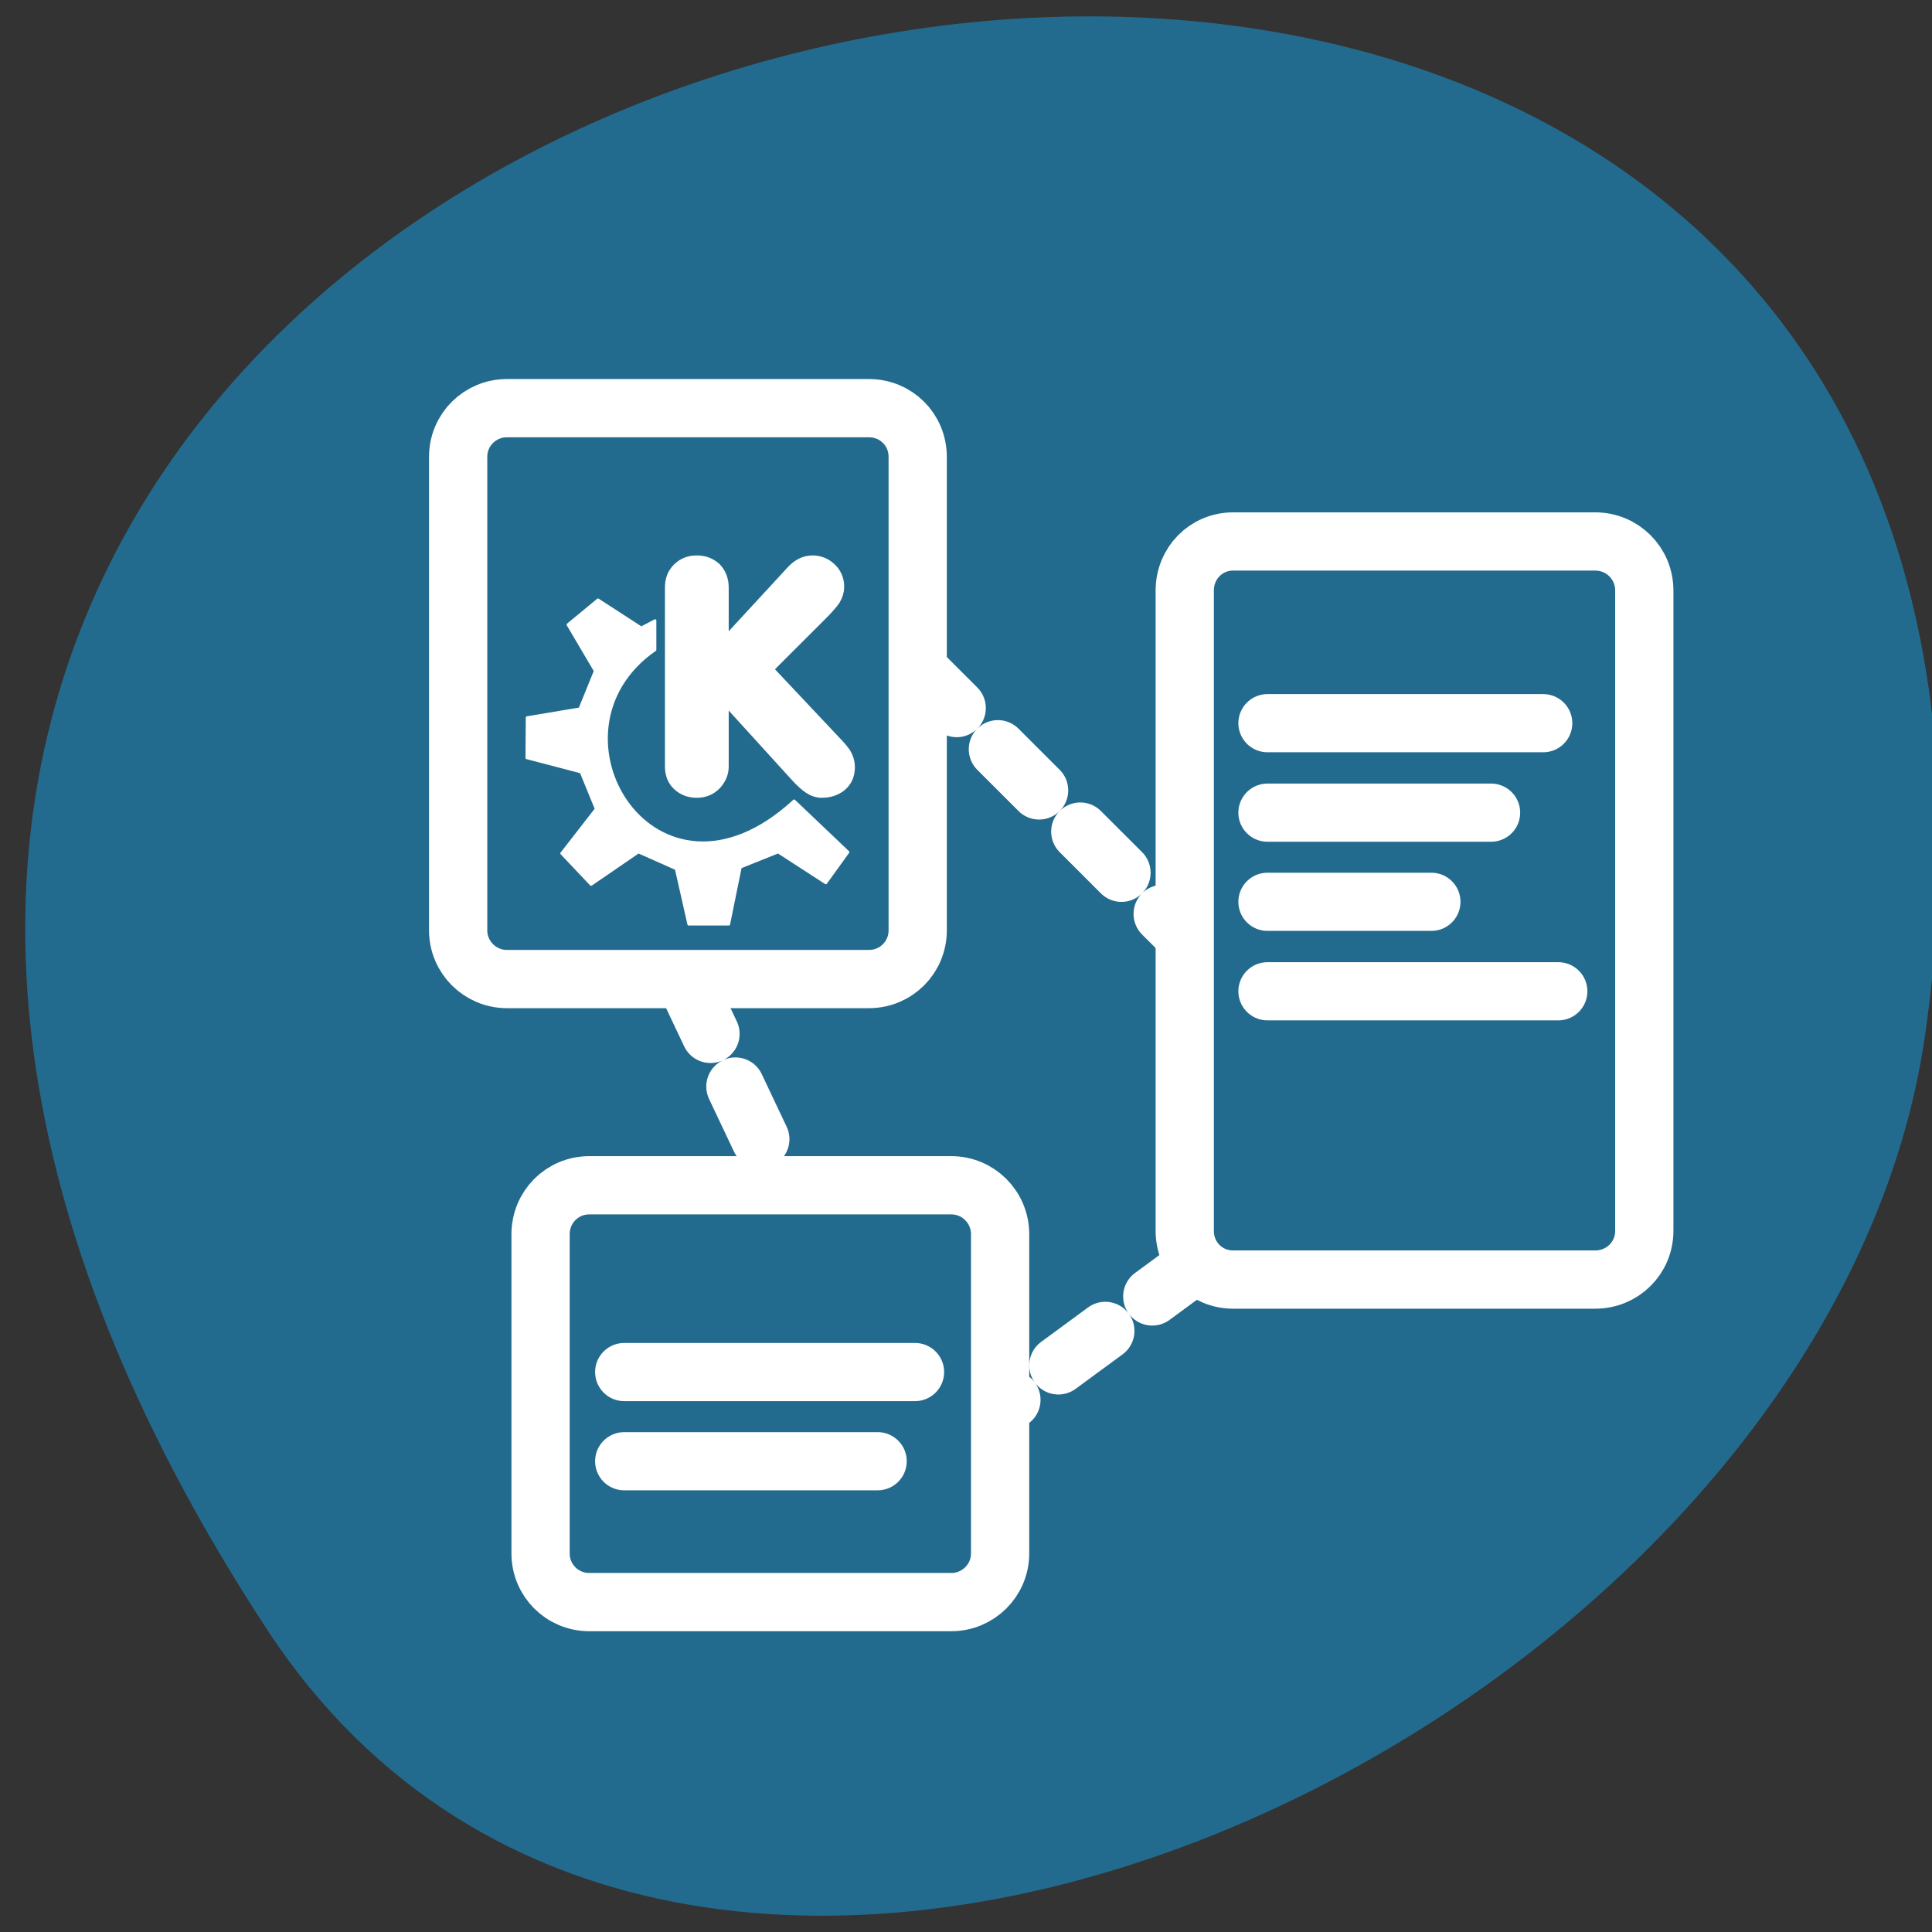 
<svg xmlns="http://www.w3.org/2000/svg" xmlns:xlink="http://www.w3.org/1999/xlink" width="24px" height="24px" viewBox="0 0 24 24" version="1.1">
<rect x="0" y="0" width="24" height="24" fill="#333333" stroke="none"/>
<g id="surface1">
<path style=" stroke:none;fill-rule:nonzero;fill:rgb(13.725%,41.961%,55.686%);fill-opacity:1;" d="M 3.32 20.246 C -10.289 -0.523 26.883 -8.562 23.922 12.805 C 22.719 21.52 8.527 28.195 3.32 20.246 Z M 3.32 20.246 "/>
<path style="fill-rule:nonzero;fill:rgb(13.725%,41.961%,55.686%);fill-opacity:1;stroke-width:2.612;stroke-linecap:round;stroke-linejoin:round;stroke:rgb(100%,100%,100%);stroke-opacity:1;stroke-dasharray:2.612,2.612;stroke-miterlimit:4;" d="M 24.049 15.11 L 36.138 27.191 " transform="matrix(0.277,0,0,0.277,4.711,4.099)"/>
<path style="fill-rule:nonzero;fill:rgb(13.725%,41.961%,55.686%);fill-opacity:1;stroke-width:2.612;stroke-linecap:round;stroke-linejoin:round;stroke:rgb(100%,100%,100%);stroke-opacity:1;stroke-dasharray:2.612,2.612;stroke-miterlimit:4;" d="M 13.738 29.207 L 18.195 38.625 " transform="matrix(0.277,0,0,0.277,4.711,4.099)"/>
<path style="fill-rule:nonzero;fill:rgb(100%,100%,100%);fill-opacity:1;stroke-width:2.612;stroke-linecap:round;stroke-linejoin:round;stroke:rgb(100%,100%,100%);stroke-opacity:1;stroke-dasharray:2.612,2.612;stroke-miterlimit:4;" d="M 36.773 41.797 L 25.827 49.832 " transform="matrix(0.277,0,0,0.277,4.711,4.099)"/>
<path style=" stroke:none;fill-rule:evenodd;fill:rgb(13.725%,41.961%,55.686%);fill-opacity:1;" d="M 6.297 5.07 C 5.961 5.07 5.691 5.336 5.691 5.672 L 5.691 11.559 C 5.691 11.895 5.961 12.164 6.297 12.164 L 10.793 12.164 C 11.129 12.164 11.398 11.895 11.398 11.559 L 11.398 5.672 C 11.398 5.336 11.129 5.07 10.793 5.07 Z M 6.297 5.07 "/>
<path style=" stroke:none;fill-rule:evenodd;fill:rgb(13.725%,41.961%,55.686%);fill-opacity:1;" d="M 7.32 14.727 C 6.984 14.727 6.715 15 6.715 15.336 L 6.715 19.141 C 6.715 19.477 6.984 19.742 7.32 19.742 L 11.816 19.742 C 12.148 19.742 12.422 19.477 12.422 19.141 L 12.422 15.336 C 12.422 15 12.148 14.727 11.816 14.727 Z M 7.32 14.727 "/>
<path style=" stroke:none;fill-rule:evenodd;fill:rgb(13.725%,41.961%,55.686%);fill-opacity:1;" d="M 15.32 6.727 C 14.984 6.727 14.711 7 14.711 7.336 L 14.711 15.297 C 14.711 15.633 14.984 15.898 15.32 15.898 L 19.812 15.898 C 20.148 15.898 20.422 15.633 20.422 15.297 L 20.422 7.336 C 20.422 7 20.148 6.727 19.812 6.727 Z M 15.32 6.727 "/>
<path style=" stroke:none;fill-rule:evenodd;fill:rgb(13.725%,41.961%,55.686%);fill-opacity:1;" d="M 6.297 5.07 C 5.961 5.07 5.691 5.336 5.691 5.672 L 5.691 6.016 C 5.691 6.352 5.961 6.625 6.297 6.625 L 10.793 6.625 C 11.129 6.625 11.398 6.352 11.398 6.016 L 11.398 5.672 C 11.398 5.336 11.129 5.07 10.793 5.07 Z M 6.297 5.07 "/>
<path style="fill-rule:nonzero;fill:rgb(13.725%,41.961%,55.686%);fill-opacity:1;stroke-width:2.612;stroke-linecap:round;stroke-linejoin:round;stroke:rgb(100%,100%,100%);stroke-opacity:1;stroke-miterlimit:4;" d="M 5.726 3.507 C 4.527 3.507 3.539 4.466 3.539 5.692 L 3.539 26.924 C 3.539 28.136 4.527 29.109 5.726 29.109 L 21.962 29.109 C 23.175 29.109 24.148 28.136 24.148 26.924 L 24.148 5.692 C 24.148 4.466 23.175 3.507 21.962 3.507 Z M 5.726 3.507 " transform="matrix(0.277,0,0,0.277,4.711,4.099)"/>
<path style=" stroke:none;fill-rule:evenodd;fill:rgb(13.725%,41.961%,55.686%);fill-opacity:1;" d="M 15.32 6.727 C 14.984 6.727 14.711 7 14.711 7.336 L 14.711 7.676 C 14.711 8.012 14.984 8.281 15.32 8.281 L 19.812 8.281 C 20.148 8.281 20.422 8.012 20.422 7.676 L 20.422 7.336 C 20.422 7 20.148 6.727 19.812 6.727 Z M 15.32 6.727 "/>
<path style="fill-rule:nonzero;fill:rgb(13.725%,41.961%,55.686%);fill-opacity:1;stroke-width:2.612;stroke-linecap:round;stroke-linejoin:round;stroke:rgb(100%,100%,100%);stroke-opacity:1;stroke-miterlimit:4;" d="M 38.296 9.485 C 37.083 9.485 36.124 10.457 36.124 11.684 L 36.124 40.401 C 36.124 41.627 37.083 42.586 38.296 42.586 L 54.532 42.586 C 55.745 42.586 56.733 41.627 56.733 40.401 L 56.733 11.684 C 56.733 10.457 55.745 9.485 54.532 9.485 Z M 38.296 9.485 " transform="matrix(0.277,0,0,0.277,4.711,4.099)"/>
<path style=" stroke:none;fill-rule:evenodd;fill:rgb(13.725%,41.961%,55.686%);fill-opacity:1;" d="M 7.32 14.727 C 6.984 14.727 6.715 15 6.715 15.336 L 6.715 15.676 C 6.715 16.012 6.984 16.281 7.32 16.281 L 11.816 16.281 C 12.148 16.281 12.422 16.012 12.422 15.676 L 12.422 15.336 C 12.422 15 12.148 14.727 11.816 14.727 Z M 7.32 14.727 "/>
<path style="fill-rule:nonzero;fill:rgb(13.725%,41.961%,55.686%);fill-opacity:1;stroke-width:2.612;stroke-linecap:round;stroke-linejoin:round;stroke:rgb(100%,100%,100%);stroke-opacity:1;stroke-miterlimit:4;" d="M 9.422 38.357 C 8.208 38.357 7.235 39.33 7.235 40.556 L 7.235 54.865 C 7.235 56.078 8.208 57.05 9.422 57.05 L 25.657 57.05 C 26.856 57.05 27.844 56.078 27.844 54.865 L 27.844 40.556 C 27.844 39.33 26.856 38.357 25.657 38.357 Z M 9.422 38.357 " transform="matrix(0.277,0,0,0.277,4.711,4.099)"/>
<path style="fill-rule:nonzero;fill:rgb(100%,100%,100%);fill-opacity:1;stroke-width:1;stroke-linecap:butt;stroke-linejoin:miter;stroke:rgb(100%,100%,100%);stroke-opacity:1;stroke-miterlimit:4;" d="M 16.667 19.994 L 16.667 10.069 C 16.667 9.702 16.771 9.405 17.016 9.16 C 17.261 8.916 17.558 8.793 17.943 8.793 C 18.327 8.793 18.607 8.916 18.852 9.125 C 19.079 9.353 19.219 9.667 19.219 10.069 L 19.219 13.773 L 23.398 9.265 C 23.695 8.951 24.027 8.793 24.394 8.793 C 24.726 8.793 25.024 8.916 25.268 9.143 C 25.513 9.37 25.653 9.667 25.653 10.034 C 25.653 10.244 25.583 10.453 25.461 10.663 C 25.321 10.855 25.094 11.117 24.814 11.397 L 21.597 14.595 L 25.513 18.736 C 25.74 18.963 25.915 19.173 26.055 19.365 C 26.178 19.574 26.247 19.784 26.247 20.046 C 26.247 20.431 26.108 20.71 25.863 20.92 C 25.601 21.13 25.286 21.234 24.901 21.234 C 24.691 21.234 24.482 21.164 24.307 21.042 C 24.114 20.92 23.887 20.71 23.625 20.431 L 19.219 15.608 L 19.219 19.994 C 19.219 20.343 19.079 20.623 18.852 20.867 C 18.607 21.112 18.31 21.234 17.943 21.234 C 17.558 21.234 17.261 21.112 17.016 20.885 C 16.771 20.658 16.667 20.361 16.667 19.994 Z M 16.667 19.994 " transform="matrix(0.223,0,0,0.224,4.655,5.042)"/>
<path style="fill-rule:evenodd;fill:rgb(100%,100%,100%);fill-opacity:1;stroke-width:0.14;stroke-linecap:round;stroke-linejoin:round;stroke:rgb(100%,100%,100%);stroke-opacity:1;stroke-miterlimit:4;" d="M 10.408 24.816 L 12.051 26.546 L 14.691 24.746 L 16.789 25.673 L 17.488 28.748 L 19.726 28.748 L 20.373 25.585 L 22.471 24.746 L 25.129 26.459 L 26.37 24.746 L 23.363 21.898 C 15.653 28.975 9.009 18.089 15.618 13.529 L 15.618 11.904 L 14.848 12.306 L 12.436 10.75 L 10.757 12.131 L 12.278 14.699 L 11.422 16.796 L 8.484 17.285 L 8.467 19.522 L 11.491 20.308 L 12.331 22.353 Z M 10.408 24.816 " transform="matrix(0.223,0,0,0.224,4.655,5.042)"/>
<path style="fill:none;stroke-width:2.5;stroke-linecap:round;stroke-linejoin:round;stroke:rgb(100%,100%,100%);stroke-opacity:1;stroke-miterlimit:4;" d="M 39.39 17.926 L 51.244 17.926 " transform="matrix(0.289,0,0,0.289,4.361,3.803)"/>
<path style="fill:none;stroke-width:2.5;stroke-linecap:round;stroke-linejoin:round;stroke:rgb(100%,100%,100%);stroke-opacity:1;stroke-miterlimit:4;" d="M 39.39 21.772 L 49.003 21.772 " transform="matrix(0.289,0,0,0.289,4.361,3.803)"/>
<path style="fill:none;stroke-width:2.5;stroke-linecap:round;stroke-linejoin:round;stroke:rgb(100%,100%,100%);stroke-opacity:1;stroke-miterlimit:4;" d="M 39.39 25.604 L 46.437 25.604 " transform="matrix(0.289,0,0,0.289,4.361,3.803)"/>
<path style="fill:none;stroke-width:2.5;stroke-linecap:round;stroke-linejoin:round;stroke:rgb(100%,100%,100%);stroke-opacity:1;stroke-miterlimit:4;" d="M 39.39 29.45 L 51.892 29.45 " transform="matrix(0.289,0,0,0.289,4.361,3.803)"/>
<path style="fill:none;stroke-width:2.5;stroke-linecap:round;stroke-linejoin:round;stroke:rgb(100%,100%,100%);stroke-opacity:1;stroke-miterlimit:4;" d="M 11.702 45.817 L 24.204 45.817 " transform="matrix(0.289,0,0,0.289,4.372,3.803)"/>
<path style="fill:none;stroke-width:2.5;stroke-linecap:round;stroke-linejoin:round;stroke:rgb(100%,100%,100%);stroke-opacity:1;stroke-miterlimit:4;" d="M 11.702 49.65 L 22.597 49.65 " transform="matrix(0.289,0,0,0.289,4.372,3.803)"/>
</g>
</svg>
